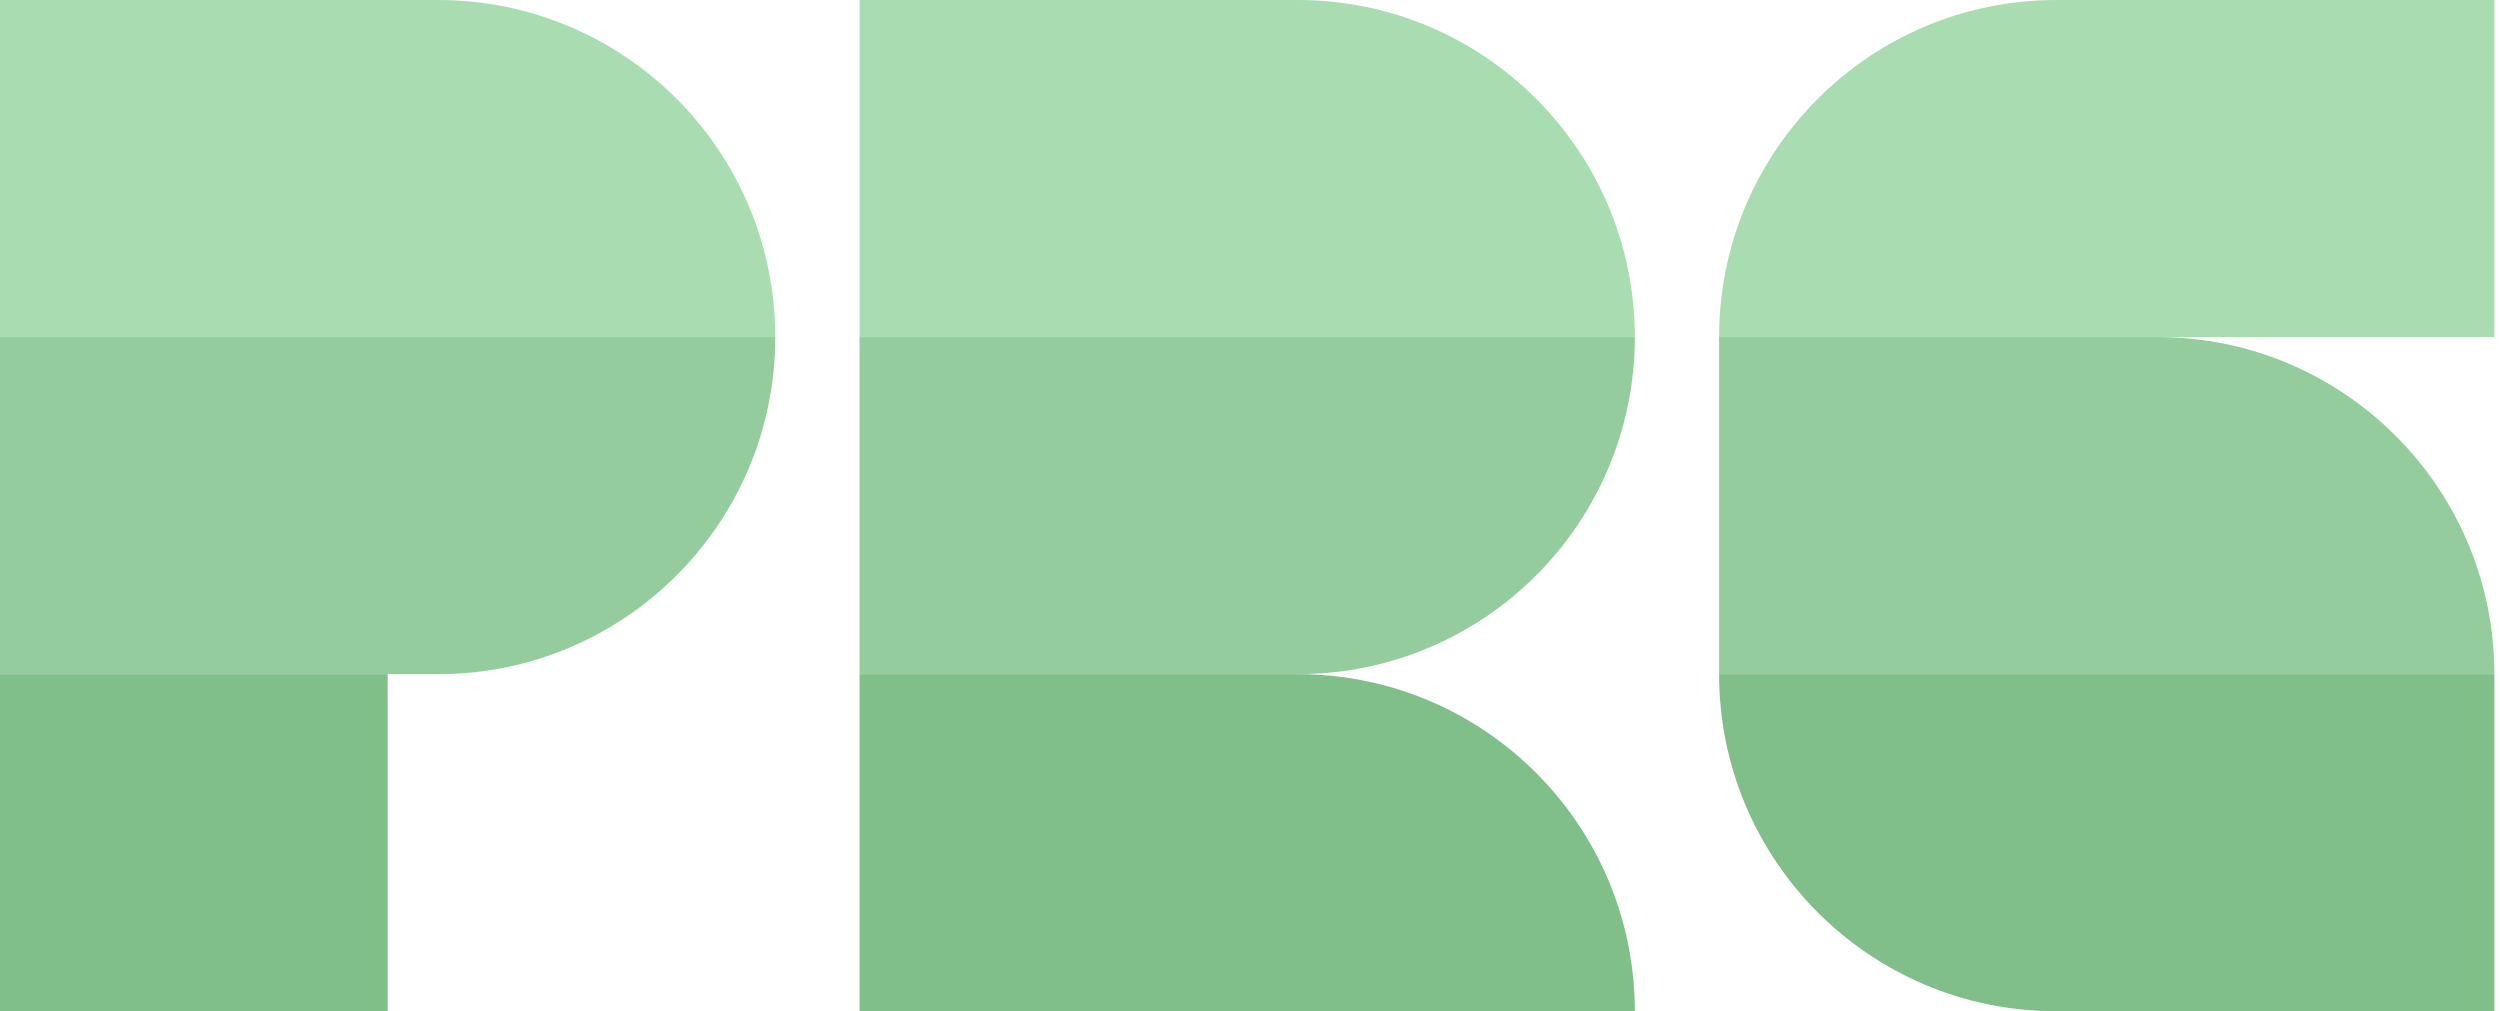 <svg xmlns="http://www.w3.org/2000/svg" width="445" height="180" viewBox="0 0 445 180" fill="none">
<path d="M0 0H78C111.137 0 138 26.863 138 60H0V0Z" fill="#A9DDB1"/>
<path d="M0 60H138C138 93.137 111.137 120 78 120H0V60Z" fill="#94CC9D"/>
<path d="M0 120H69V180H0V120Z" fill="#80BE8A"/>
<path d="M153 0H231C264.137 0 291 26.863 291 60H153V0Z" fill="#A9DDB1"/>
<path d="M153 60H291C291 93.137 264.137 120 231 120H153V60Z" fill="#94CC9D"/>
<path d="M153 120H231C264.137 120 291 146.863 291 180H153V120Z" fill="#80BE8A"/>
<path d="M306 60C306 26.863 332.863 0 366 0H444V60H306Z" fill="#A9DDB1"/>
<path d="M306 60H384C417.137 60 444 86.863 444 120H306V60Z" fill="#94CC9D"/>
<path d="M306 120H444V180H366C332.863 180 306 153.137 306 120Z" fill="#80BE8A"/>
</svg>
